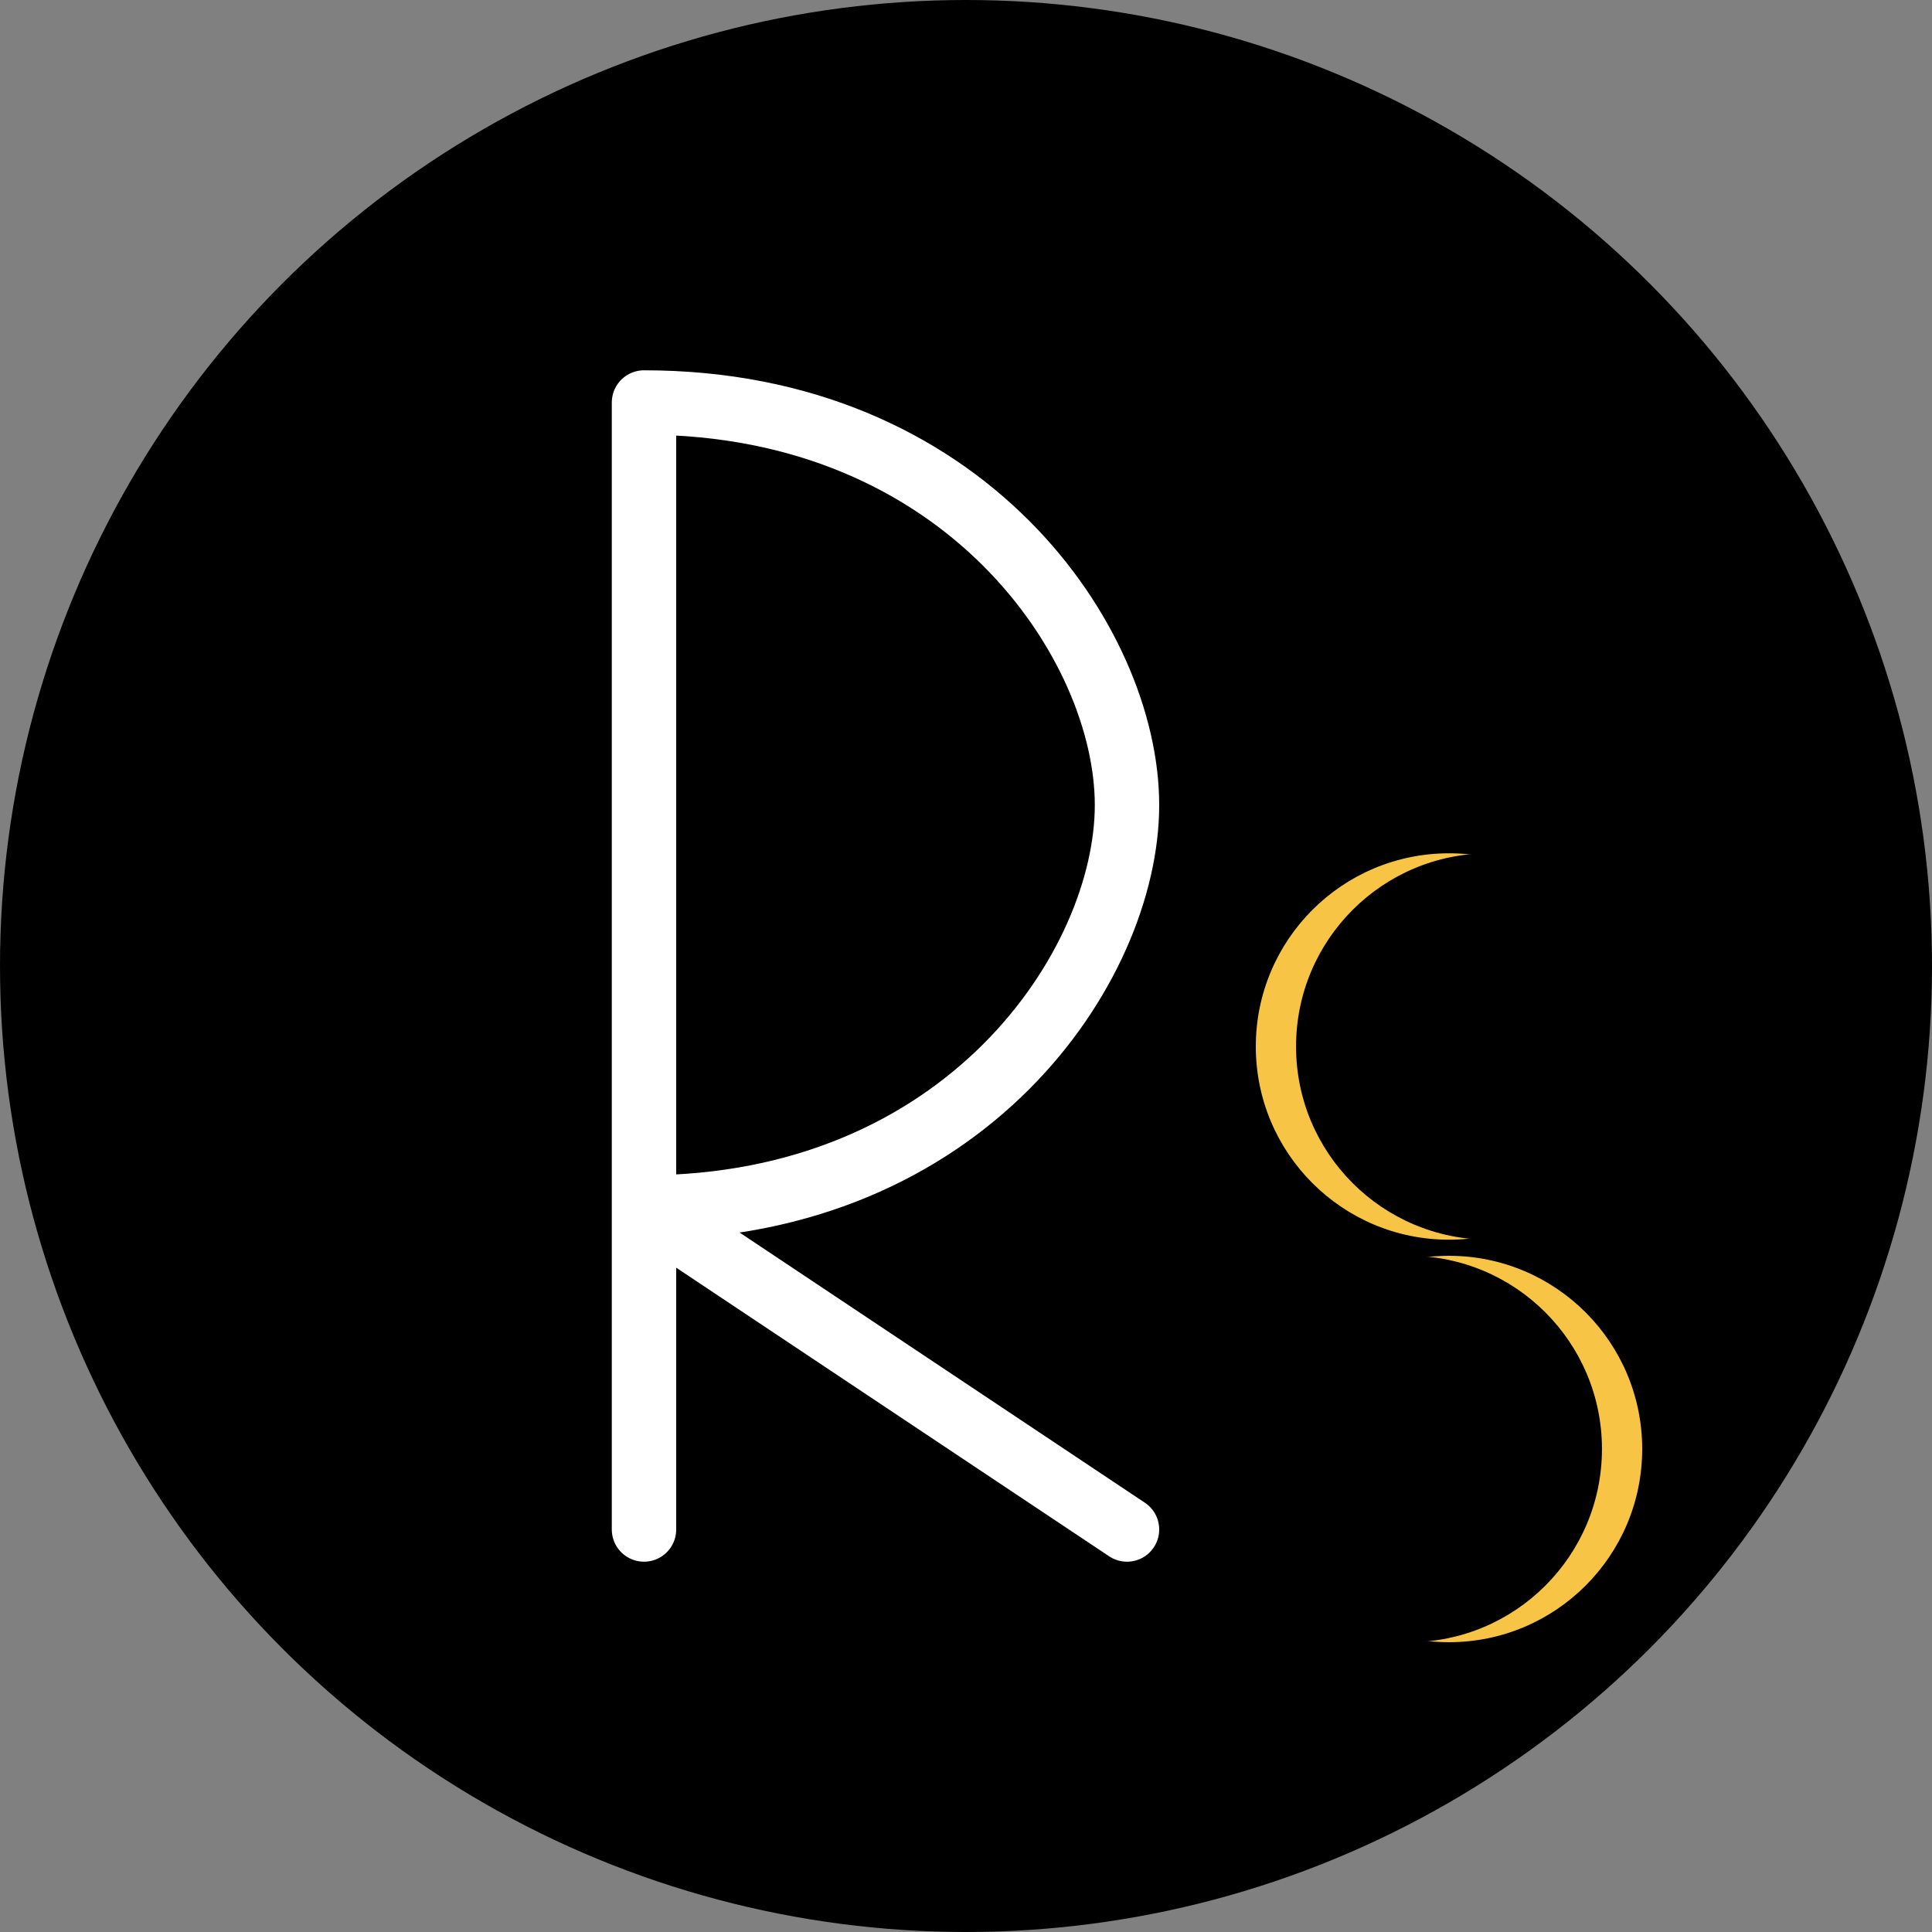 <svg width="240" height="240" viewBox="0 0 240 240" fill="none" xmlns="http://www.w3.org/2000/svg">
  <rect x="0" y="0" width="240" height="240" fill="#808080" stroke="none"/>
  <!-- 大黑圓背景 -->
  <circle cx="120" cy="120" r="120" fill="#000000" />

  <!-- 原有的右下角月亮 (旋轉45°) -->
  <g transform="translate(180,0) scale(-1,1) translate(-180,0)">
      <g transform="rotate(180,180,180)">
      <circle cx="180" cy="180" r="24" fill="#f7c445" />
      <circle cx="175" cy="180" r="24" fill="#000000" />
      </g>
  </g>

  <!-- 新增的水平鏡像月亮，先以 x=180 為軸鏡像，再上移 40 單位 -->
  <g transform="translate(0,-50)">
    <g transform="translate(180,0) scale(-1,1) translate(-180,0)">
      <g transform="rotate(0,180,180)">
      <circle cx="180" cy="180" r="24" fill="#f7c445" />
      <circle cx="175" cy="180" r="24" fill="#000000" />
      </g>
    </g>
  </g>

  <!-- 清晰的字母 R (最後繪製，位於最上層) -->
  <path d="M80,50 L80,190
           M80,50 C120,50 140,80 140,100
           C140,120 120,150 80,150
           M80,150 L140,190" 
        stroke="#FFFFFF" 
        stroke-width="8" 
        fill="none" 
        stroke-linecap="round" 
        stroke-linejoin="round" />
</svg>
